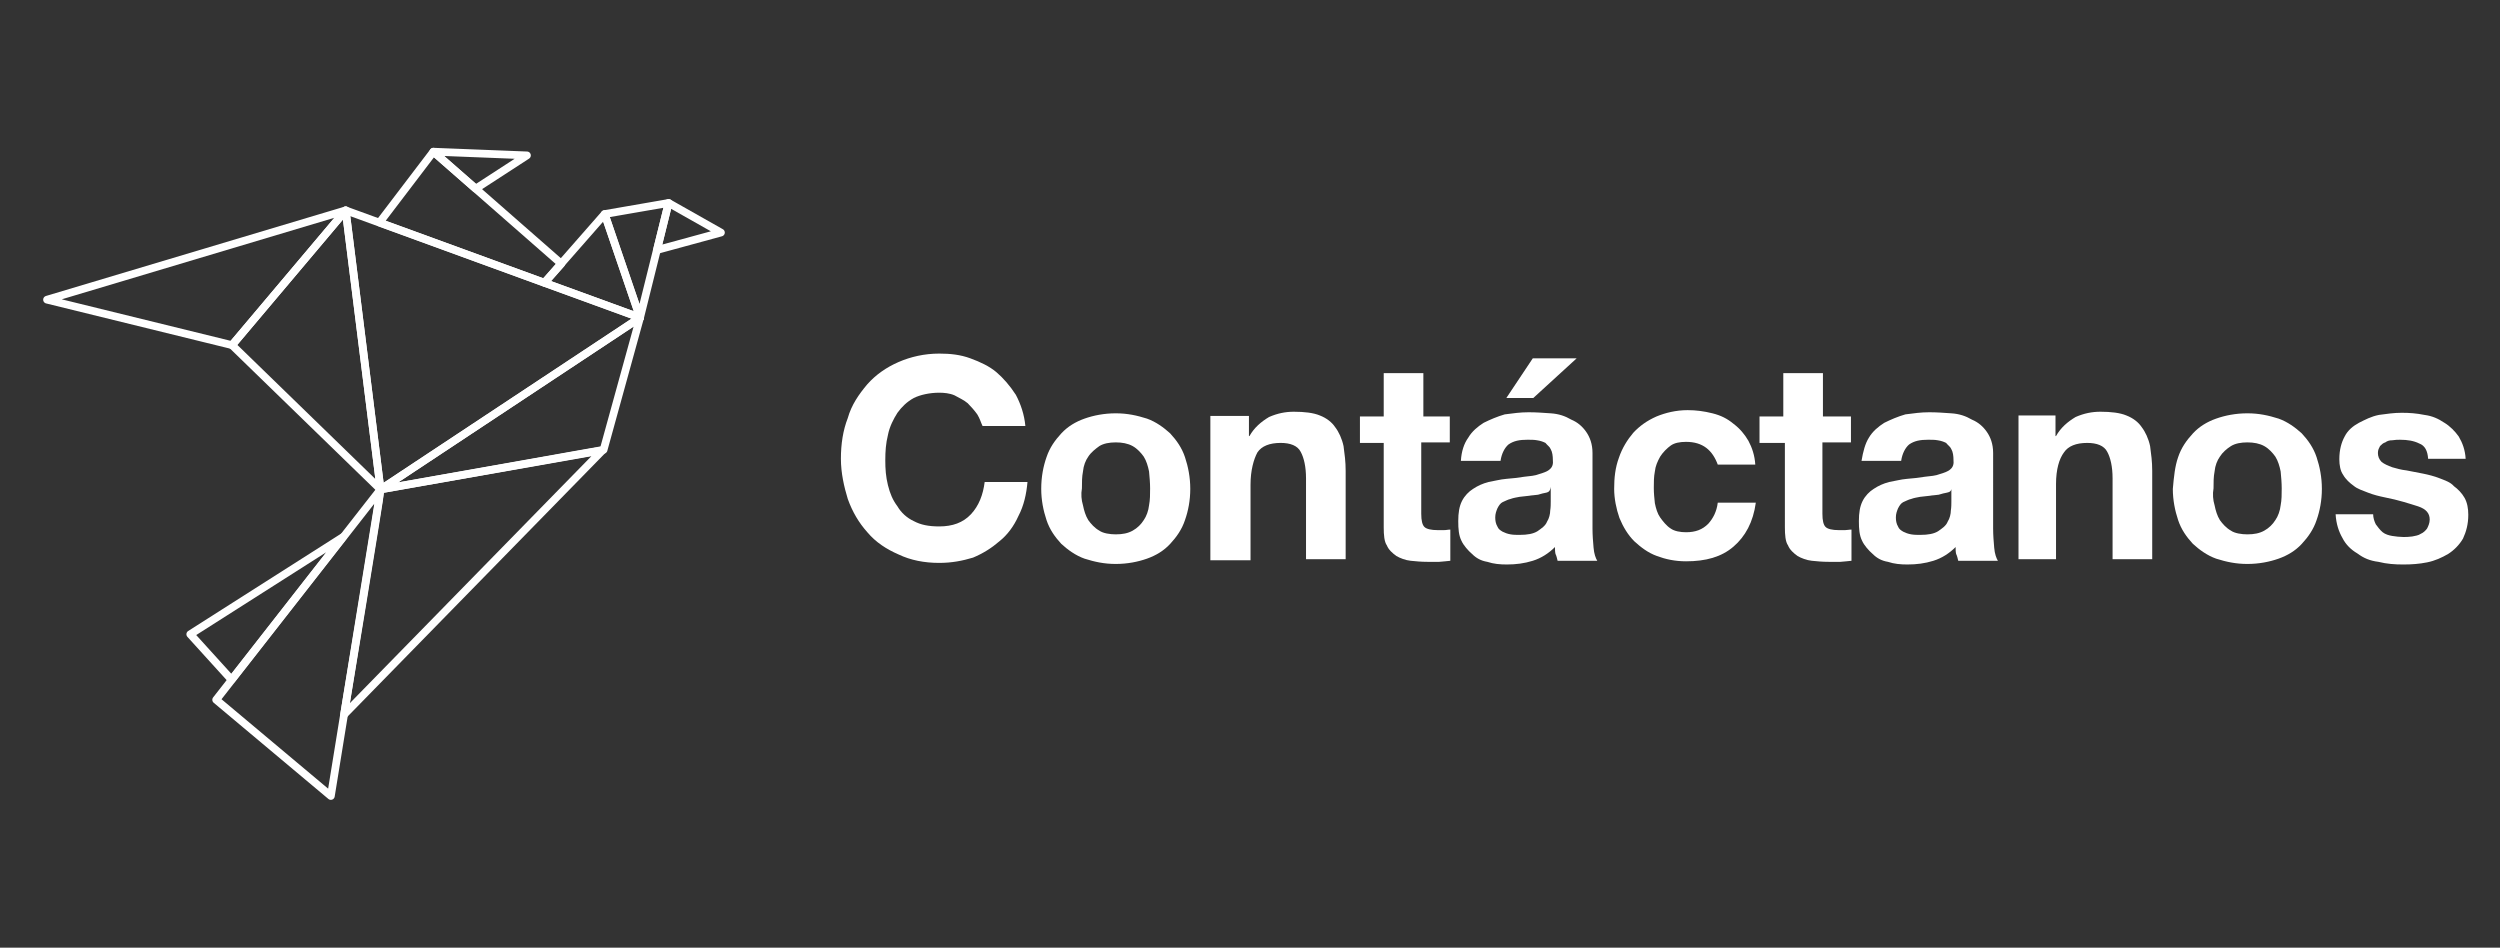 <?xml version="1.0" encoding="utf-8"?>
<!-- Generator: Adobe Illustrator 22.1.0, SVG Export Plug-In . SVG Version: 6.00 Build 0)  -->
<svg version="1.1" id="Layer_1" xmlns="http://www.w3.org/2000/svg" xmlns:xlink="http://www.w3.org/1999/xlink" x="0px" y="0px"
	 viewBox="0 0 473 179.3" style="enable-background:new 0 0 473 179.3;" xml:space="preserve">
<rect x="0" y="0" width="473" height="179.3" fill="#333333" stroke="none"/>
<style type="text/css">
	.st0{fill:none;stroke:#FFFFFF;stroke-width:1.463;stroke-linecap:round;stroke-linejoin:round;stroke-miterlimit:10;}
	.st1{fill:#FFFFFF;}
</style>
<g>
	<g id="XMLID_46_">
		<polygon id="XMLID_90_" class="st0" points="8.9,56.7 65.4,39.8 43.9,65.3 		"/>
		<polygon id="XMLID_84_" class="st0" points="43.9,65.3 72,92.6 65.4,39.8 		"/>
		<polygon id="XMLID_81_" class="st0" points="65.4,39.8 72,92.6 121.1,60.1 		"/>
		<polygon id="XMLID_80_" class="st0" points="71.8,42.1 82,28.7 106.2,49.9 103,53.5 		"/>
		<polygon id="XMLID_78_" class="st0" points="103,53.5 114.4,40.5 121.1,60.1 		"/>
		<polygon id="XMLID_70_" class="st0" points="114.4,40.5 126.5,38.4 121.1,60.1 		"/>
		<polygon id="XMLID_67_" class="st0" points="126.5,38.4 124.3,47.3 136.4,44 		"/>
		<polygon id="XMLID_66_" class="st0" points="82,28.7 99.7,29.4 90,35.7 		"/>
		<polygon id="XMLID_65_" class="st0" points="72,92.6 121.1,60.1 114.2,85.1 		"/>
		<path id="XMLID_62_" class="st0" d="M72,92.6c0.1,0.4-6.9,42.6-6.9,42.6L114,85.2L72,92.6z"/>
		<polygon id="XMLID_54_" class="st0" points="72,92.6 40.9,132.4 62.6,150.6 		"/>
		<polygon id="XMLID_53_" class="st0" points="36,120 43.8,128.6 64.9,101.6 		"/>
	</g>
</g>
<g>
	<path class="st1" d="M184.9,78.4c-0.5-0.7-1.2-1.5-1.8-2.1c-0.7-0.6-1.6-1-2.5-1.5c-0.9-0.4-2-0.5-2.9-0.5c-1.8,0-3.6,0.4-4.8,1
		c-1.3,0.7-2.3,1.7-3.1,2.8c-0.7,1.1-1.5,2.6-1.8,4.2c-0.4,1.6-0.5,3.1-0.5,4.8c0,1.6,0.1,3.1,0.5,4.7c0.4,1.6,0.9,2.8,1.8,4
		c0.7,1.2,1.8,2.2,3.1,2.8c1.3,0.7,2.8,1,4.8,1c2.5,0,4.5-0.7,6-2.3c1.5-1.6,2.3-3.7,2.6-6.1h8.1c-0.2,2.3-0.7,4.5-1.7,6.4
		c-0.9,2-2.1,3.6-3.6,4.8c-1.5,1.3-3.1,2.3-5,3.1c-2,0.6-4,1-6.4,1c-2.8,0-5.4-0.5-7.7-1.6c-2.3-1-4.3-2.3-5.9-4.2
		c-1.6-1.8-2.8-3.8-3.7-6.3c-0.7-2.3-1.3-4.9-1.3-7.6c0-2.8,0.4-5.4,1.3-7.7c0.7-2.5,2.1-4.5,3.7-6.4c1.6-1.8,3.6-3.2,5.9-4.2
		c2.3-1,4.9-1.6,7.7-1.6c2.1,0,4,0.2,5.9,0.9s3.6,1.5,4.9,2.6c1.3,1.1,2.6,2.6,3.7,4.3c0.9,1.7,1.6,3.7,1.8,5.9h-8.1
		C185.6,80,185.4,79.2,184.9,78.4z"/>
	<path class="st1" d="M198,86.5c0.6-1.8,1.6-3.2,2.8-4.5c1.2-1.3,2.7-2.2,4.4-2.8c1.7-0.6,3.7-1,5.9-1s4,0.4,5.9,1
		c1.7,0.6,3.2,1.7,4.4,2.8c1.2,1.3,2.2,2.7,2.8,4.5c0.6,1.8,1,3.8,1,6s-0.4,4.2-1,5.9c-0.6,1.8-1.6,3.2-2.8,4.5s-2.7,2.2-4.4,2.8
		s-3.7,1-5.9,1s-4-0.4-5.9-1c-1.7-0.6-3.2-1.7-4.4-2.8c-1.2-1.3-2.2-2.7-2.8-4.5c-0.6-1.8-1-3.8-1-5.9C197,90.2,197.4,88.2,198,86.5
		z M204.9,95.6c0.2,1,0.5,2,1,2.8c0.5,0.7,1.2,1.5,2.1,2c0.7,0.5,2,0.7,3.1,0.7c1.3,0,2.3-0.2,3.2-0.7c0.9-0.5,1.6-1.2,2.1-2
		c0.5-0.7,0.9-1.8,1-2.8c0.2-1,0.2-2.1,0.2-3.2c0-1-0.1-2.2-0.2-3.2c-0.2-1-0.5-2-1-2.8c-0.5-0.7-1.2-1.5-2.1-2s-2-0.7-3.2-0.7
		s-2.3,0.2-3.1,0.7c-0.7,0.5-1.6,1.2-2.1,2c-0.5,0.7-0.9,1.7-1,2.8c-0.2,1-0.2,2.1-0.2,3.2C204.5,93.5,204.6,94.6,204.9,95.6z"/>
	<path class="st1" d="M236.3,78.7v3.8h0.1c0.9-1.6,2.2-2.7,3.7-3.6c1.6-0.7,3.1-1,4.7-1c2,0,3.7,0.2,4.9,0.7
		c1.3,0.5,2.3,1.3,2.9,2.2c0.7,0.9,1.3,2.2,1.6,3.6c0.2,1.5,0.4,2.9,0.4,4.7v16.7h-7.5V90.5c0-2.2-0.4-3.9-1-5
		c-0.6-1.2-2-1.7-3.8-1.7c-2.1,0-3.6,0.6-4.4,1.8c-0.7,1.3-1.3,3.4-1.3,6.1V106h-7.6V78.7H236.3z"/>
	<path class="st1" d="M274.3,78.7v5h-5.4v13.5c0,1.3,0.2,2.1,0.6,2.5c0.4,0.4,1.3,0.6,2.5,0.6c0.4,0,0.7,0,1.2,0
		c0.5,0,0.7-0.1,1.2-0.1v5.9c-0.6,0.1-1.3,0.1-2.1,0.2c-0.7,0-1.6,0-2.2,0c-1.2,0-2.2-0.1-3.2-0.2c-1-0.1-2-0.5-2.7-0.9
		c-0.7-0.5-1.5-1.2-1.8-2c-0.5-0.7-0.6-2-0.6-3.4V83.8h-4.5v-5h4.5v-8.2h7.5v8.2H274.3z"/>
	<path class="st1" d="M277.8,82.8c0.7-1.2,1.8-2.1,2.9-2.8c1.2-0.6,2.6-1.2,4-1.6c1.6-0.2,2.9-0.4,4.5-0.4c1.5,0,2.7,0.1,4.2,0.2
		c1.5,0.1,2.7,0.5,3.9,1.2c1.2,0.5,2.1,1.3,2.8,2.3c0.7,1,1.2,2.3,1.2,4V100c0,1.2,0.1,2.5,0.2,3.6c0.1,1.2,0.4,2,0.7,2.5h-7.5
		c-0.1-0.4-0.2-0.9-0.4-1.3c-0.1-0.4-0.1-0.9-0.1-1.3c-1.2,1.2-2.6,2.1-4.2,2.6c-1.6,0.5-3.2,0.7-4.9,0.7c-1.3,0-2.5-0.1-3.7-0.5
		c-1.2-0.2-2.1-0.7-2.9-1.5c-0.7-0.6-1.6-1.6-2-2.5c-0.5-1-0.6-2.2-0.6-3.7c0-1.6,0.2-2.8,0.7-3.8c0.5-1,1.3-1.8,2.1-2.3
		c0.9-0.6,1.8-1,2.9-1.3c1.2-0.2,2.2-0.5,3.4-0.6s2.2-0.2,3.4-0.4c1-0.1,2.1-0.2,2.8-0.5c0.7-0.2,1.6-0.5,2-0.9
		c0.5-0.4,0.7-1,0.6-1.8c0-0.7-0.1-1.5-0.4-2c-0.2-0.5-0.6-0.7-1-1.2c-0.4-0.2-0.9-0.4-1.6-0.5c-0.5-0.1-1.2-0.1-1.8-0.1
		c-1.5,0-2.6,0.2-3.6,0.9c-0.7,0.6-1.3,1.7-1.5,3.1h-7.5C276.5,85.4,277,83.9,277.8,82.8z M292.6,93.2c-0.5,0.1-1,0.2-1.6,0.4
		c-0.6,0.1-1.2,0.1-1.7,0.2c-0.6,0.1-1.2,0.1-1.8,0.2c-0.5,0.1-1.2,0.2-1.7,0.4c-0.5,0.1-1,0.4-1.5,0.6c-0.4,0.2-0.7,0.6-1,1.2
		c-0.2,0.5-0.4,1-0.4,1.7c0,0.6,0.1,1.2,0.4,1.7c0.2,0.5,0.5,0.7,1,1c0.4,0.2,0.9,0.4,1.5,0.5c0.5,0.1,1.2,0.1,1.7,0.1
		c1.5,0,2.6-0.2,3.4-0.7c0.7-0.5,1.5-1,1.8-1.8c0.4-0.6,0.6-1.5,0.6-2.1c0.1-0.6,0.1-1.3,0.1-1.7v-2.8
		C293.3,92.9,293,93.1,292.6,93.2z M285,75.3l5-7.5h8.3l-8.2,7.5H285z"/>
	<path class="st1" d="M319,83.6c-1.2,0-2.2,0.2-2.9,0.7c-0.7,0.5-1.5,1.3-2,2.1c-0.5,0.9-0.9,1.8-1,2.8c-0.2,1-0.2,2.1-0.2,3.1
		c0,1,0.1,2,0.2,2.9c0.2,1,0.5,2,1,2.7s1.2,1.6,2,2.1c0.7,0.5,1.8,0.7,2.9,0.7c1.8,0,3.1-0.5,4.2-1.6c0.9-1,1.6-2.3,1.8-4h7.2
		c-0.5,3.7-2,6.4-4.2,8.3c-2.3,2-5.3,2.8-9,2.8c-2.1,0-3.9-0.4-5.5-1c-1.7-0.6-3.1-1.7-4.3-2.8c-1.2-1.2-2.1-2.7-2.8-4.4
		c-0.6-1.7-1-3.7-1-5.5c0-2.1,0.2-4,0.9-5.9c0.6-1.8,1.6-3.4,2.7-4.7c1.2-1.3,2.6-2.3,4.4-3.1c1.7-0.7,3.7-1.2,5.9-1.2
		c1.6,0,3.1,0.2,4.7,0.6c1.6,0.4,2.8,1,4,2c1.2,0.9,2.1,2,2.8,3.2c0.7,1.3,1.2,2.8,1.3,4.5H325C324,85.2,322.2,83.6,319,83.6z"/>
	<path class="st1" d="M350.2,78.7v5h-5.4v13.5c0,1.3,0.2,2.1,0.6,2.5c0.4,0.4,1.3,0.6,2.5,0.6c0.4,0,0.7,0,1.2,0
		c0.4,0,0.7-0.1,1.2-0.1v5.9c-0.6,0.1-1.3,0.1-2.1,0.2c-0.7,0-1.6,0-2.2,0c-1.2,0-2.2-0.1-3.2-0.2c-1-0.1-2-0.5-2.7-0.9
		c-0.7-0.5-1.5-1.2-1.8-2c-0.5-0.7-0.6-2-0.6-3.4V83.8h-4.8v-5h4.5v-8.2h7.5v8.2H350.2z"/>
	<path class="st1" d="M353.6,82.8c0.7-1.2,1.8-2.1,2.9-2.8c1.2-0.6,2.6-1.2,4-1.6c1.6-0.2,2.9-0.4,4.5-0.4c1.5,0,2.7,0.1,4.2,0.2
		c1.5,0.1,2.7,0.5,3.9,1.2c1.2,0.5,2.1,1.3,2.8,2.3c0.7,1,1.2,2.3,1.2,4V100c0,1.2,0.1,2.5,0.2,3.6c0.1,1.2,0.4,2,0.7,2.5h-7.5
		c-0.1-0.4-0.2-0.9-0.4-1.3c-0.1-0.4-0.1-0.9-0.1-1.3c-1.2,1.2-2.6,2.1-4.2,2.6c-1.6,0.5-3.2,0.7-4.9,0.7c-1.3,0-2.5-0.1-3.7-0.5
		c-1.2-0.2-2.1-0.7-2.9-1.5c-0.7-0.6-1.6-1.6-2-2.5c-0.5-1-0.6-2.2-0.6-3.7c0-1.6,0.2-2.8,0.7-3.8c0.5-1,1.3-1.8,2.1-2.3
		c0.9-0.6,1.8-1,2.9-1.3c1.2-0.2,2.2-0.5,3.4-0.6c1.2-0.1,2.2-0.2,3.4-0.4c1-0.1,2.1-0.2,2.8-0.5c0.7-0.2,1.6-0.5,2-0.9
		c0.5-0.4,0.7-1,0.6-1.8c0-0.7-0.1-1.5-0.4-2c-0.2-0.5-0.6-0.7-1-1.2c-0.4-0.2-0.9-0.4-1.6-0.5c-0.5-0.1-1.2-0.1-1.8-0.1
		c-1.5,0-2.6,0.2-3.6,0.9c-0.7,0.6-1.3,1.7-1.5,3.1h-7.5C352.5,85.4,352.9,83.9,353.6,82.8z M368.4,93.2c-0.5,0.1-1,0.2-1.6,0.4
		c-0.6,0.1-1.2,0.1-1.7,0.2c-0.6,0.1-1.2,0.1-1.8,0.2c-0.5,0.1-1.2,0.2-1.7,0.4c-0.5,0.1-1,0.4-1.5,0.6c-0.4,0.2-0.7,0.6-1,1.2
		c-0.2,0.5-0.4,1-0.4,1.7c0,0.6,0.1,1.2,0.4,1.7c0.2,0.5,0.5,0.7,1,1c0.4,0.2,0.9,0.4,1.5,0.5c0.5,0.1,1.2,0.1,1.7,0.1
		c1.5,0,2.6-0.2,3.4-0.7c0.7-0.5,1.5-1,1.8-1.8c0.4-0.6,0.6-1.5,0.6-2.1c0.1-0.6,0.1-1.3,0.1-1.7v-2.8
		C369.3,92.9,368.9,93.1,368.4,93.2z"/>
	<path class="st1" d="M388.9,78.7v3.8h0.1c0.9-1.6,2.2-2.7,3.7-3.6c1.6-0.7,3.1-1,4.7-1c2,0,3.7,0.2,4.9,0.7
		c1.3,0.5,2.3,1.3,2.9,2.2c0.7,0.9,1.3,2.2,1.6,3.6c0.2,1.5,0.4,2.9,0.4,4.7v16.7h-7.5V90.5c0-2.2-0.4-3.9-1-5
		c-0.6-1.2-2-1.7-3.8-1.7c-2.1,0-3.6,0.6-4.4,1.8c-0.9,1.2-1.5,3.2-1.5,6v14.2h-7.1V78.6h7L388.9,78.7L388.9,78.7z"/>
	<path class="st1" d="M412.1,86.5c0.6-1.8,1.6-3.2,2.8-4.5c1.2-1.3,2.7-2.2,4.4-2.8c1.7-0.6,3.7-1,5.9-1s4,0.4,5.9,1
		c1.7,0.6,3.2,1.7,4.4,2.8c1.2,1.3,2.2,2.7,2.8,4.5c0.6,1.8,1,3.8,1,6s-0.4,4.2-1,5.9c-0.6,1.8-1.6,3.2-2.8,4.5
		c-1.2,1.3-2.7,2.2-4.4,2.8c-1.7,0.6-3.7,1-5.9,1s-4-0.4-5.9-1c-1.7-0.6-3.2-1.7-4.4-2.8c-1.2-1.3-2.2-2.7-2.8-4.5
		c-0.6-1.8-1-3.8-1-5.9C411.3,90.2,411.5,88.2,412.1,86.5z M419,95.6c0.2,1,0.5,2,1,2.8c0.5,0.7,1.2,1.5,2.1,2
		c0.7,0.5,2,0.7,3.1,0.7c1.3,0,2.3-0.2,3.2-0.7c0.9-0.5,1.6-1.2,2.1-2c0.5-0.7,0.9-1.8,1-2.8c0.2-1,0.2-2.1,0.2-3.2
		c0-1-0.1-2.2-0.2-3.2c-0.2-1-0.5-2-1-2.8c-0.5-0.7-1.2-1.5-2.1-2s-2-0.7-3.2-0.7c-1.2,0-2.3,0.2-3.1,0.7s-1.6,1.2-2.1,2
		c-0.5,0.7-0.9,1.7-1,2.8c-0.2,1-0.2,2.1-0.2,3.2C418.6,93.5,418.7,94.6,419,95.6z"/>
	<path class="st1" d="M449.5,99.2c0.4,0.5,0.7,1,1.3,1.5c0.5,0.4,1.2,0.6,1.8,0.7c0.6,0.1,1.5,0.2,2.1,0.2c0.5,0,1,0,1.7-0.1
		c0.5-0.1,1.2-0.2,1.6-0.5c0.5-0.2,0.9-0.6,1.2-1c0.2-0.4,0.5-1,0.5-1.7c0-1.2-0.7-2-2.2-2.5c-1.6-0.5-3.7-1.2-6.3-1.7
		c-1-0.2-2.2-0.5-3.2-0.9c-1-0.4-2-0.7-2.7-1.3c-0.7-0.5-1.5-1.2-2-2.1c-0.5-0.7-0.7-1.8-0.7-2.9c0-1.8,0.4-3.2,1-4.3
		c0.6-1.2,1.6-2,2.7-2.6c1.2-0.6,2.3-1.2,3.8-1.5c1.5-0.2,2.8-0.4,4.3-0.4c1.5,0,2.8,0.1,4.3,0.4c1.5,0.2,2.6,0.7,3.8,1.5
		c1,0.6,2,1.6,2.7,2.6c0.7,1.2,1.2,2.5,1.3,4.2h-7.1c-0.1-1.5-0.6-2.5-1.7-2.9c-1-0.5-2.2-0.7-3.6-0.7c-0.4,0-0.9,0-1.5,0.1
		c-0.5,0-0.9,0.1-1.3,0.4c-0.4,0.1-0.7,0.4-1,0.7c-0.2,0.4-0.4,0.7-0.4,1.3c0,0.6,0.2,1.2,0.7,1.7c0.5,0.4,1.2,0.7,2,1
		c0.7,0.2,1.7,0.5,2.7,0.6c1,0.2,2.1,0.4,3.1,0.6s2.2,0.5,3.2,0.9c1,0.4,2,0.7,2.7,1.5c0.7,0.5,1.5,1.3,2,2.2s0.7,2,0.7,3.2
		c0,1.8-0.4,3.2-1,4.5c-0.7,1.2-1.7,2.2-2.8,2.9c-1.2,0.7-2.5,1.3-4,1.6s-2.9,0.4-4.5,0.4c-1.6,0-3.1-0.1-4.7-0.5
		c-1.6-0.2-2.8-0.7-4-1.6c-1.2-0.7-2.2-1.7-2.8-2.9c-0.7-1.2-1.2-2.7-1.3-4.5h7.1C449,97.9,449.2,98.6,449.5,99.2z"/>
</g>
</svg>
